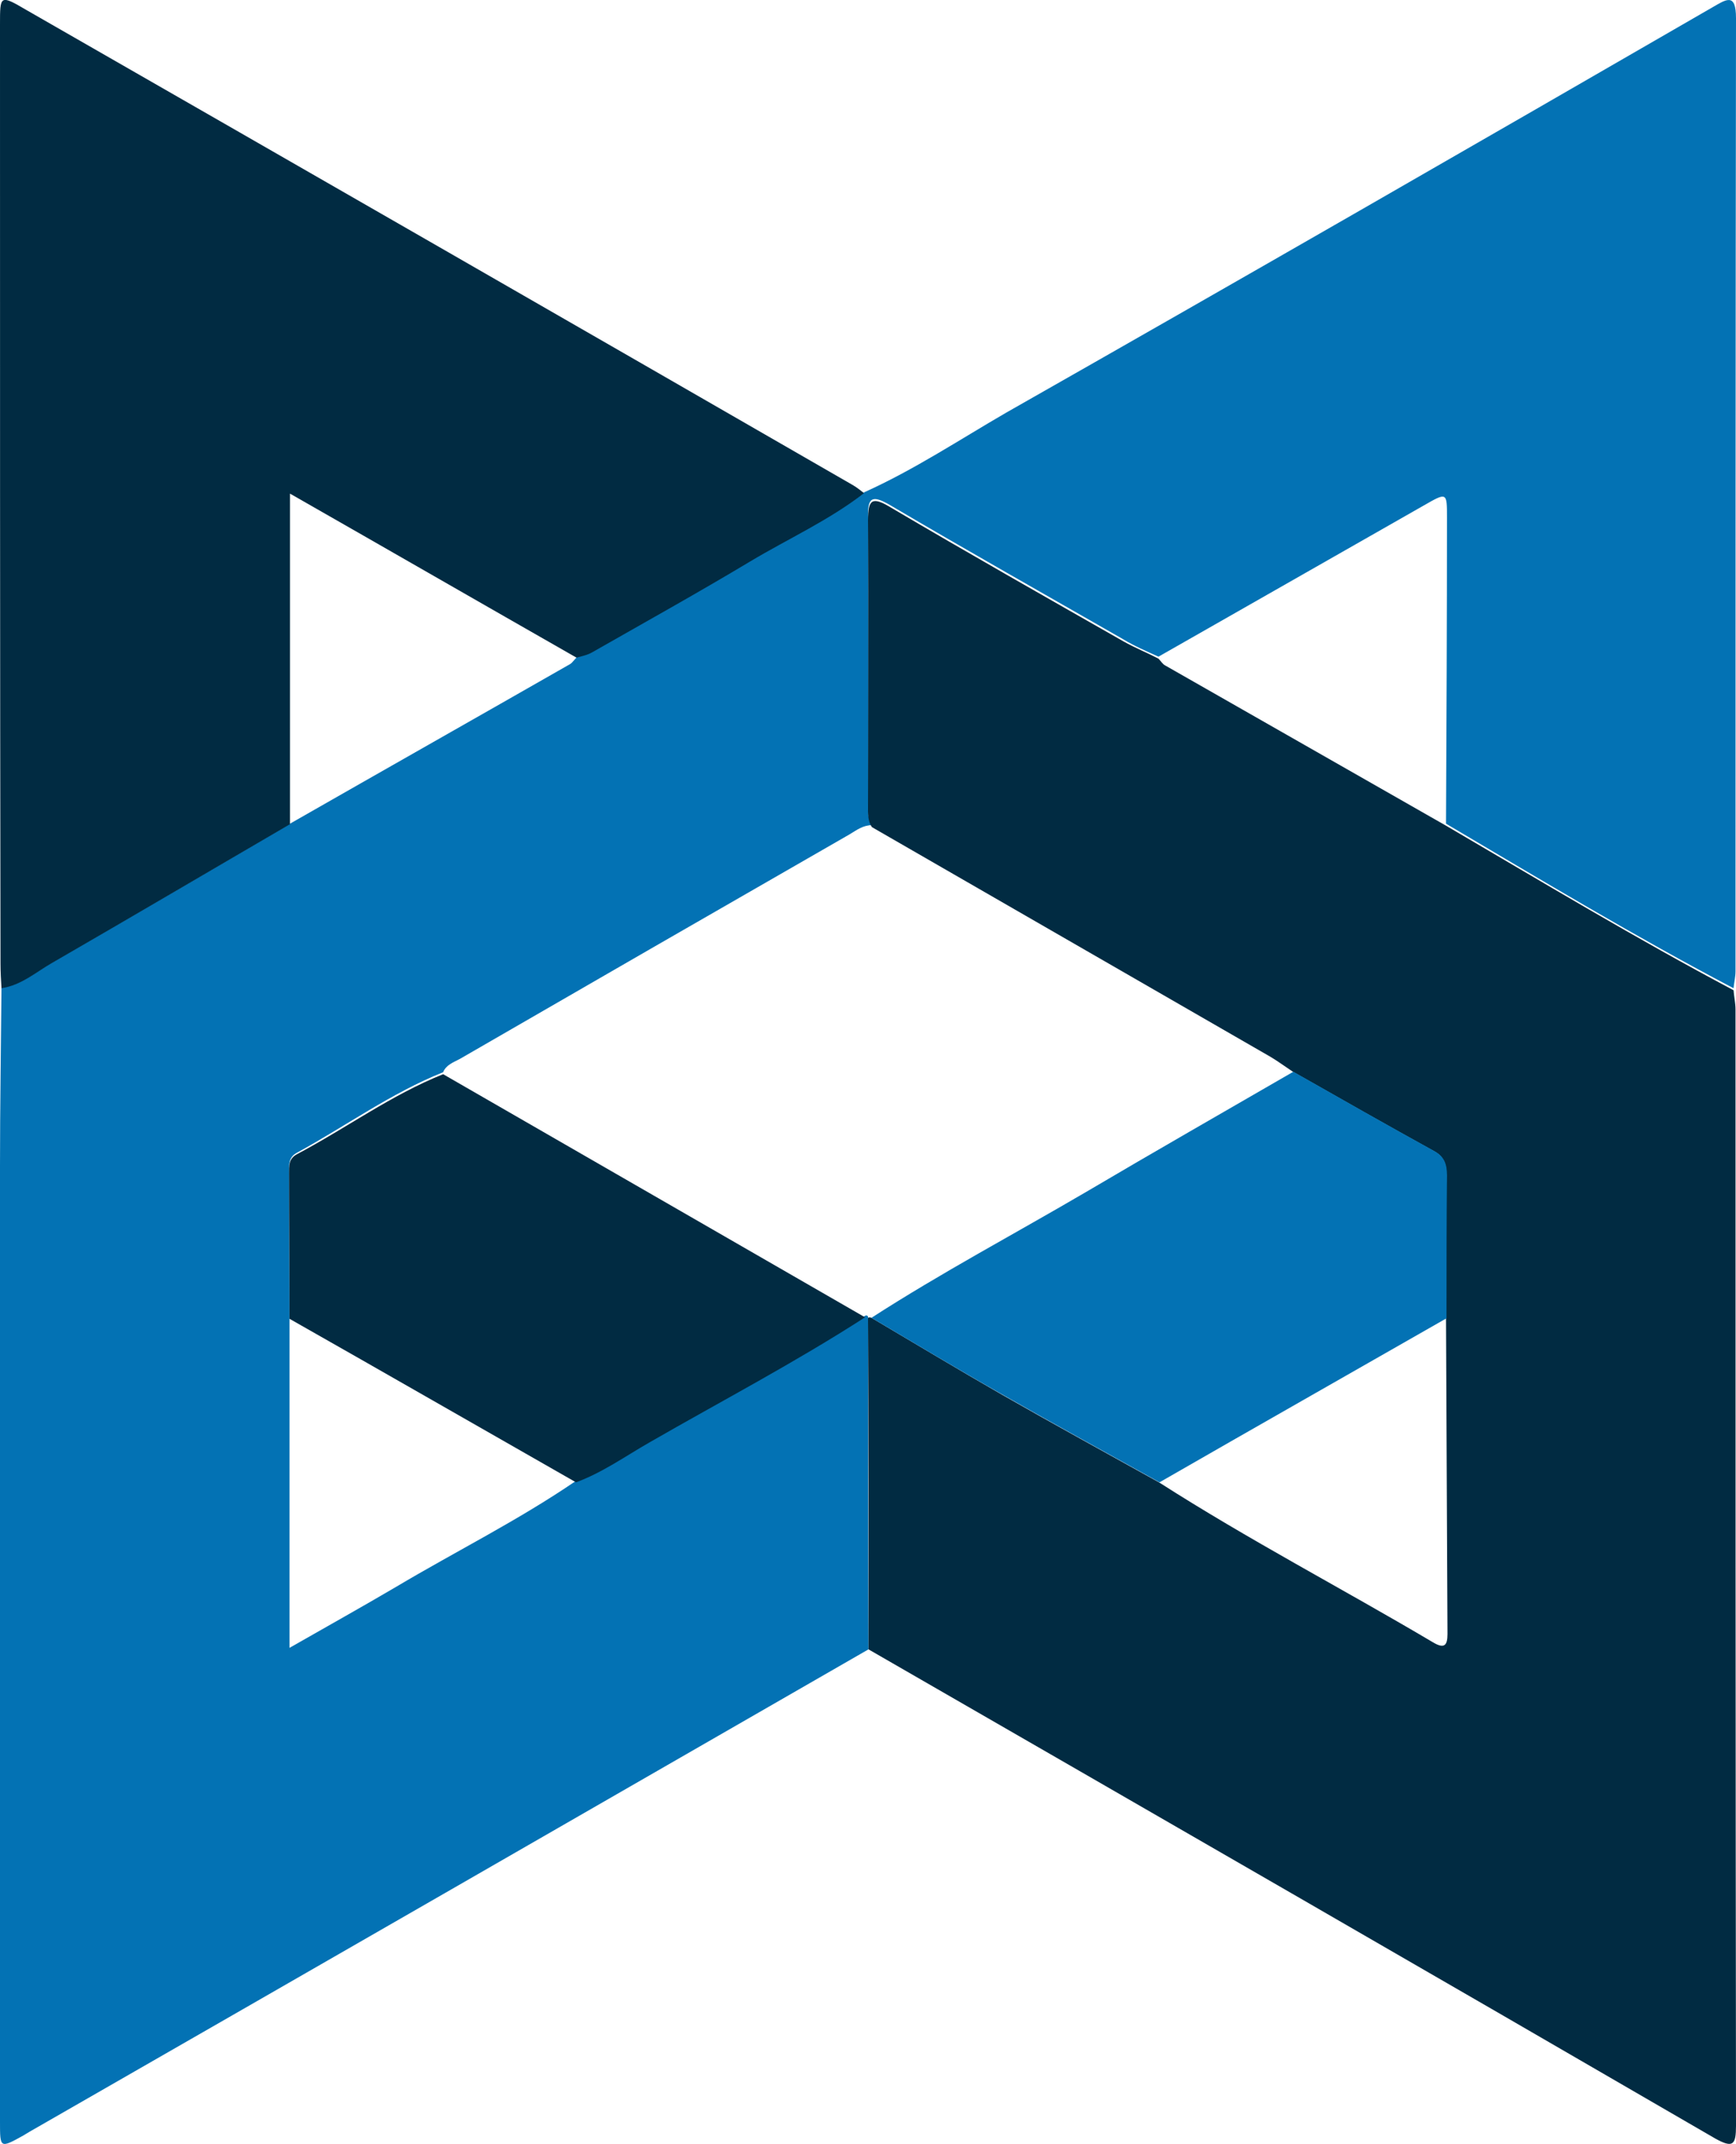 <?xml version="1.0" encoding="utf-8"?>
<!-- Generator: Adobe Illustrator 19.0.0, SVG Export Plug-In . SVG Version: 6.00 Build 0)  -->
<svg version="1.1" id="Layer_1" xmlns="http://www.w3.org/2000/svg" xmlns:xlink="http://www.w3.org/1999/xlink" x="0px" y="0px"
	 viewBox="0 0 351.4 433.9" style="enable-background:new 0 0 351.4 433.9;" xml:space="preserve">
<g>
	<path style="fill:#0372B4;" d="M175.8,333.8c-56.3,32.4-112.6,64.8-168.9,97.1c-0.7,0.4-1.4,0.8-2.2,1.3C0,434.8,0,434.8,0,429.4
		c0-64.5,0-129,0-193.5c0-12,0.2-24,0.3-36c4-0.6,6.9-3.2,10.2-5.1c16.1-9.3,32.2-18.7,48.2-28.1c18.9-10.8,37.8-21.5,56.7-32.3
		c0.5-0.3,0.9-1,1.4-1.4c1.1-0.4,2.3-0.6,3.2-1.2c10.7-6.1,21.5-12.1,32-18.4c7.7-4.6,15.9-8.3,23-13.8c10-4.5,19.2-10.6,28.7-16.1
		C251.4,56.4,299,29,346.6,1.5c2.8-1.6,4.8-3.1,4.8,2.2c-0.1,64.3-0.1,128.6-0.1,192.9c0,1.1-0.3,2.3-0.4,3.4
		c-19.8-10.4-38.9-21.9-58.2-33.3c0.1-20.6,0.2-41.2,0.2-61.9c0-5.2,0-5.2-4.7-2.5c-17.9,10.2-35.8,20.4-53.7,30.6
		c-2.4-1.1-4.8-2.1-7.1-3.5c-15.7-9-31.5-17.9-47.1-27.1c-3.9-2.3-4.7-1.6-4.6,2.6c0.1,19.3,0.1,38.6,0,57.8c0,1.5-0.1,3,0.8,4.3
		c-1.8,0-3.1,1-4.6,1.9c-26.3,15.1-52.5,30.2-78.8,45.4c-1.3,0.7-2.8,1.2-3.4,2.7c-10.5,4.2-19.7,10.9-29.6,16.3
		c-1.7,0.9-1.6,2.4-1.6,3.9c0,9.8,0.1,19.6,0.1,29.4c0,22,0,44,0,66.9c7.7-4.4,14.7-8.3,21.5-12.3c12.1-7.2,24.8-13.5,36.5-21.5
		c5.4-2,10-5.3,14.9-8.1c14.5-8.4,29.4-16.2,43.6-25.3l0.3-0.1l0.3,0.2C175.7,289.1,175.7,311.4,175.8,333.8z"/>
	<path style="fill:#012B42;" d="M175.8,333.8c0-22.4,0-44.7-0.1-67.1c0,0,0.3-0.1,0.3-0.1l0.4,0.1c8.8,5.2,17.6,10.5,26.5,15.6
		c10.5,6,21.1,11.8,31.7,17.7c18.1,11.6,37.1,21.5,55.5,32.4c2.2,1.3,2.9,0.7,2.9-1.7c-0.1-21.3-0.2-42.6-0.3-63.9
		c0-9.6,0-19.3,0.1-28.9c0-2.2-0.5-3.8-2.5-4.9c-9.6-5.3-19.1-10.7-28.6-16.1c-1.5-1-3-2.1-4.5-3c-26.9-15.5-53.8-31-80.7-46.5
		c-0.9-1.3-0.8-2.8-0.8-4.3c0-19.3,0.1-38.6,0-57.8c0-4.2,0.8-4.9,4.6-2.6c15.6,9.2,31.3,18.1,47.1,27.1c2.3,1.3,4.8,2.3,7.1,3.5
		c0.5,0.5,0.8,1.1,1.4,1.4c18.9,10.8,37.9,21.6,56.8,32.4c19.3,11.3,38.4,22.8,58.2,33.3c0.1,1.3,0.4,2.6,0.4,3.9
		c0,75.3,0,150.6,0.1,225.9c0,3.9-0.6,4.6-4.2,2.6C290,399.6,232.9,366.7,175.8,333.8z"/>
	<path style="fill:#012B42;" d="M58.7,166.8c-16.1,9.4-32.1,18.8-48.2,28.1c-3.3,1.9-6.2,4.5-10.2,5.1c-0.1-1.7-0.2-3.3-0.2-5
		C0,131.7,0,68.3,0,5c0-6,0-6.1,5.3-3C61.1,34,116.8,66,172.5,98.1c0.9,0.5,1.6,1.1,2.4,1.7c-7.1,5.5-15.3,9.2-23,13.8
		c-10.5,6.3-21.3,12.3-32,18.4c-1,0.6-2.2,0.8-3.2,1.1c-19.1-10.9-38.2-21.9-58-33.2C58.7,122.8,58.7,144.8,58.7,166.8z"/>
	<path style="fill:#012B42;" d="M89.7,217.4c28.5,16.4,56.9,32.8,85.4,49.2c-14.1,9.1-29,16.9-43.6,25.3c-4.9,2.8-9.5,6.1-14.9,8.1
		c-19.3-11-38.6-22.1-58-33.1c0-9.8-0.1-19.6-0.1-29.4c0-1.5-0.1-3,1.6-3.9C70.1,228.3,79.2,221.6,89.7,217.4z"/>
	<path style="fill:#0372B4;" d="M176.4,266.7c14.1-9.1,29-17,43.5-25.5c13.9-8.2,27.9-16.2,41.9-24.3c9.5,5.4,19,10.8,28.6,16.1
		c2,1.1,2.5,2.7,2.5,4.9c-0.1,9.6-0.1,19.3-0.1,28.9c-19.4,11.1-38.8,22.1-58.1,33.2c-10.6-5.9-21.2-11.7-31.7-17.7
		C194,277.2,185.2,271.9,176.4,266.7z"/>
</g>
</svg>
